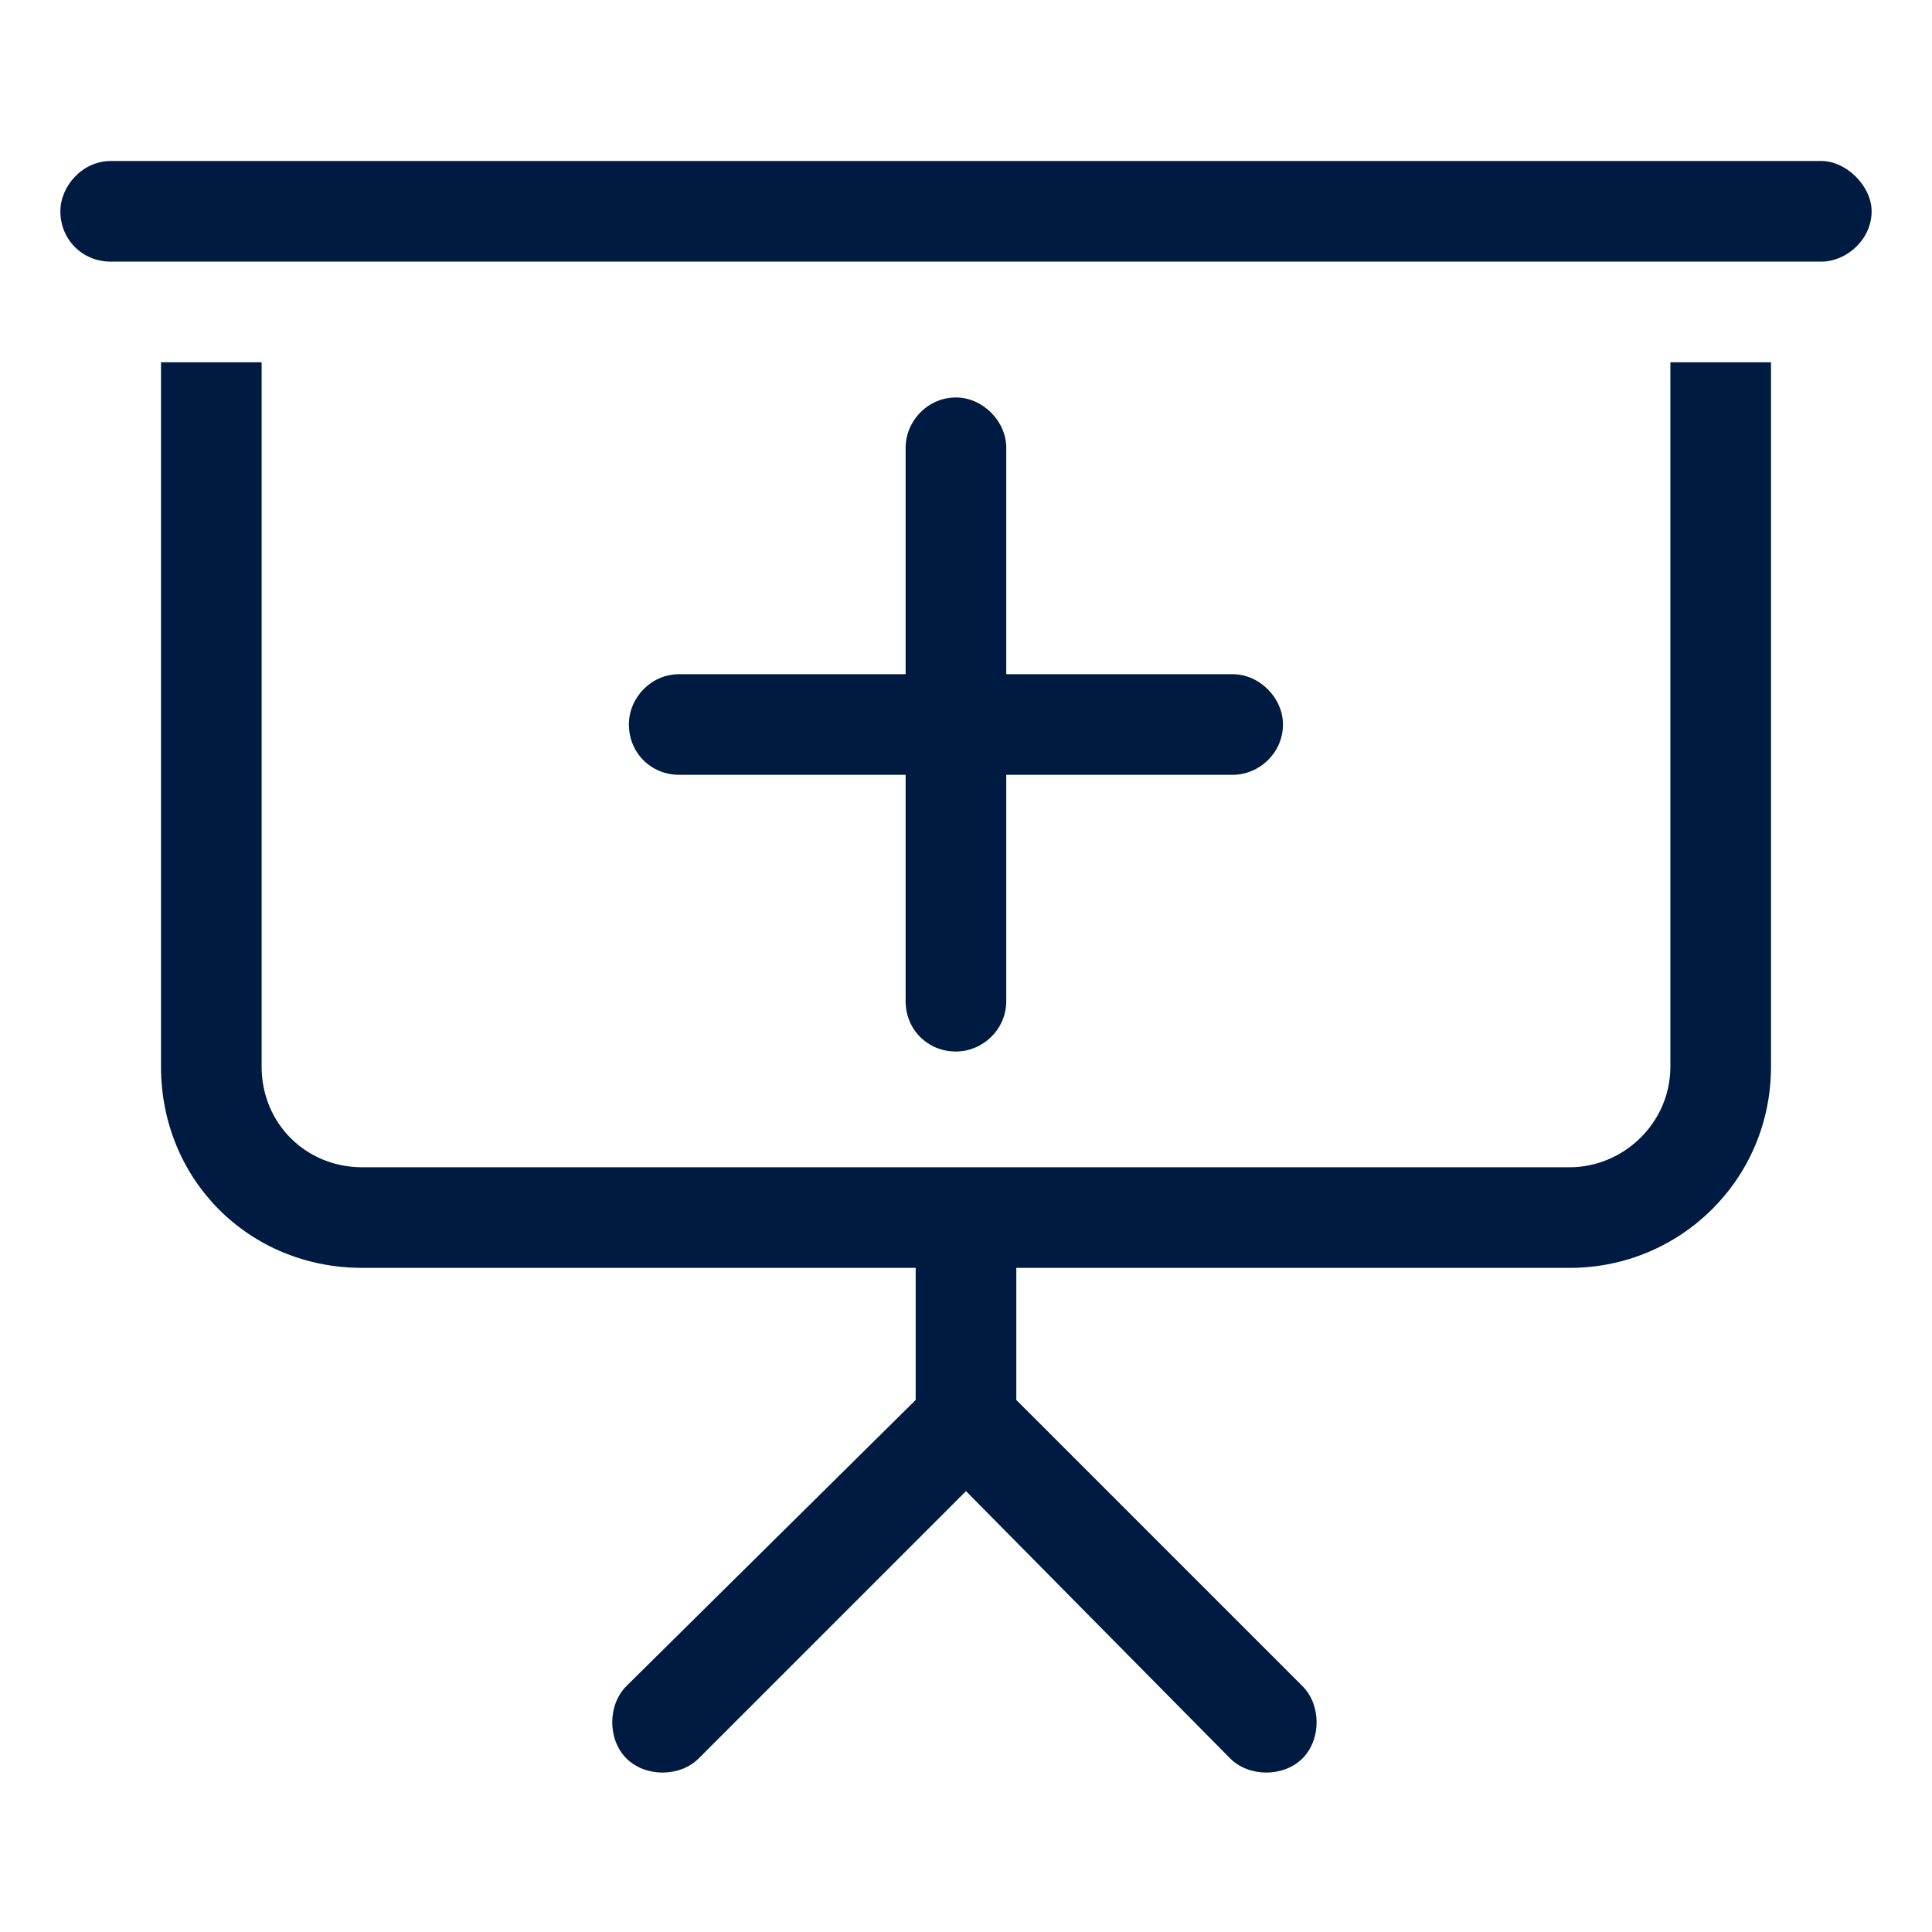 <svg width="96" height="96" viewBox="0 0 96 96" fill="none" xmlns="http://www.w3.org/2000/svg">
<path d="M5.5 8H90.5C91.75 8 93 9.25 93 10.5C93 11.906 91.75 13 90.5 13H5.5C4.094 13 3 11.906 3 10.5C3 9.25 4.094 8 5.5 8ZM8 18H13V53C13 55.812 15.188 58 18 58H48H78C80.656 58 83 55.812 83 53V18H88V53C88 58.625 83.469 63 78 63H50.5V69.562L64.719 83.781C65.656 84.719 65.656 86.438 64.719 87.375C63.781 88.312 62.062 88.312 61.125 87.375L48 74.094L34.719 87.375C33.781 88.312 32.062 88.312 31.125 87.375C30.188 86.438 30.188 84.719 31.125 83.781L45.5 69.562V63H18C12.375 63 8 58.625 8 53V18Z" fill="#001B41"/>
<g clip-path="url(#clip0_3422_11730)">
<path d="M50 22.25V33.5H61.25C62.578 33.5 63.75 34.672 63.75 36C63.75 37.406 62.578 38.5 61.25 38.5H50V49.75C50 51.156 48.828 52.25 47.5 52.25C46.094 52.25 45 51.156 45 49.75V38.5H33.75C32.344 38.5 31.25 37.406 31.25 36C31.25 34.672 32.344 33.5 33.75 33.5H45V22.25C45 20.922 46.094 19.75 47.5 19.75C48.828 19.75 50 20.922 50 22.25Z" fill="#001B41"/>
</g>
<defs>
<clipPath id="clip0_3422_11730">
<rect width="38" height="38" fill="white" transform="translate(29 16)"/>
</clipPath>
</defs>
</svg>
